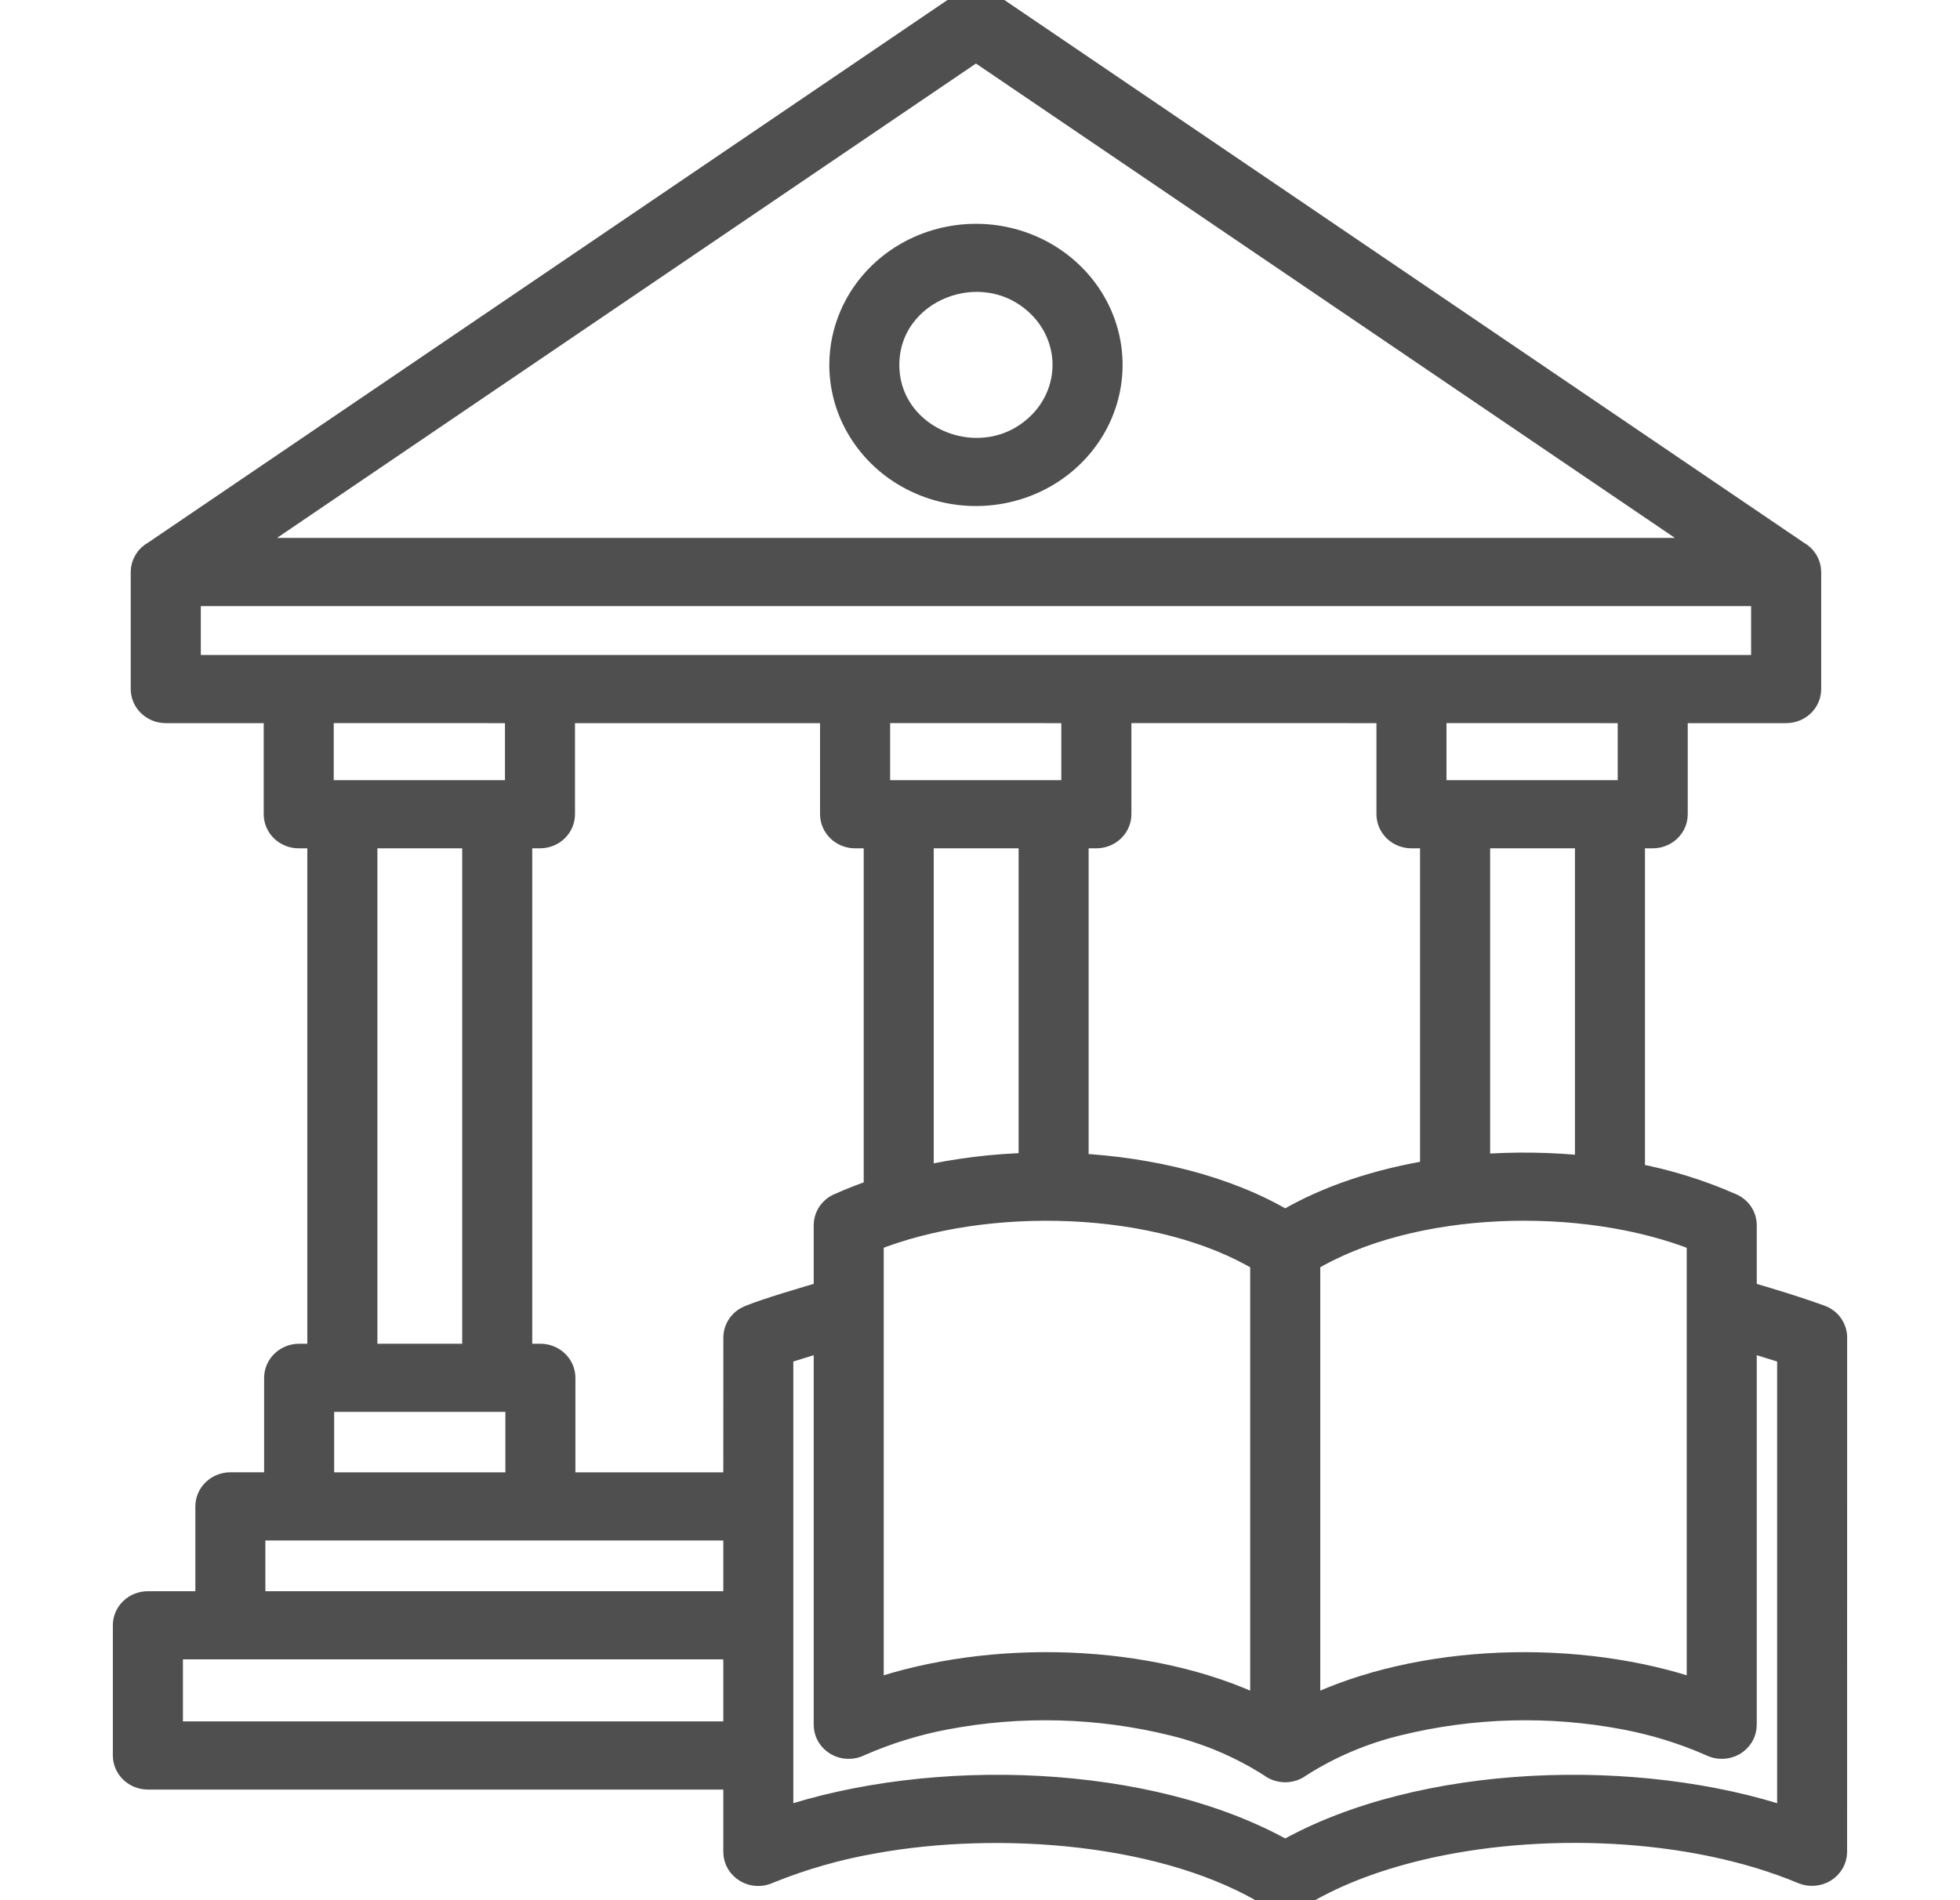 <svg width="33" height="32" viewBox="0 0 33 32" fill="none" xmlns="http://www.w3.org/2000/svg">
<g clip-path="url(#clip0_741_36621)">
<path fill-rule="evenodd" clip-rule="evenodd" d="M13.9 22.551L13.157 22.781V30.64C15.697 29.784 19.35 29.892 21.639 31.189C23.928 29.892 27.581 29.784 30.121 30.64V22.781L29.378 22.551V29.046C29.378 29.111 29.36 29.175 29.327 29.232C29.293 29.288 29.244 29.336 29.186 29.369C29.127 29.402 29.061 29.419 28.993 29.42C28.925 29.421 28.858 29.404 28.799 29.373C28.339 29.171 27.856 29.022 27.36 28.928C26.092 28.687 24.785 28.722 23.533 29.03C22.945 29.173 22.386 29.41 21.881 29.733C21.812 29.786 21.727 29.814 21.639 29.814C21.55 29.814 21.465 29.786 21.396 29.733C20.891 29.41 20.333 29.173 19.745 29.03C18.494 28.722 17.186 28.687 15.918 28.928C15.422 29.022 14.939 29.172 14.479 29.373C14.42 29.405 14.353 29.421 14.285 29.42C14.217 29.42 14.151 29.402 14.092 29.369C14.034 29.336 13.985 29.289 13.951 29.232C13.918 29.176 13.9 29.112 13.9 29.047V22.552L13.9 22.551ZM4.013 9.259H28.851L16.432 0.828L4.013 9.259ZM22.029 21.227C23.752 20.184 26.652 20.095 28.599 20.876V28.488C26.599 27.794 23.907 27.865 22.029 28.782V21.227ZM24.154 11.977V13.338H27.437V11.978L24.154 11.977ZM26.717 14.086H24.889V19.64C25.498 19.593 26.11 19.601 26.717 19.666V14.086V14.086ZM5.419 11.977V13.338H8.702V11.978L5.419 11.977ZM7.982 14.086H6.154V22.829H7.982V14.086V14.086ZM14.679 20.875C16.608 20.102 19.514 20.177 21.249 21.227V28.782C19.371 27.864 16.679 27.794 14.679 28.488V20.876V20.875ZM14.787 11.977V13.338H18.069V11.978L14.787 11.977ZM17.35 14.086H15.521V19.837C16.121 19.703 16.734 19.628 17.35 19.613V14.086V14.086ZM18.849 11.977V13.712C18.849 13.811 18.808 13.906 18.735 13.976C18.662 14.046 18.562 14.086 18.459 14.086H18.129V19.623C19.36 19.687 20.646 19.988 21.639 20.58C22.35 20.156 23.222 19.878 24.109 19.734V14.086H23.765C23.661 14.086 23.562 14.047 23.489 13.977C23.416 13.906 23.375 13.811 23.375 13.712V11.978L18.849 11.977ZM18.458 11.23H29.683V10.007H3.181V11.23L18.458 11.23ZM9.488 24.995V23.203C9.488 23.104 9.447 23.009 9.374 22.939C9.301 22.869 9.202 22.829 9.099 22.829H8.761V14.086H9.091C9.195 14.086 9.294 14.047 9.367 13.977C9.44 13.906 9.481 13.811 9.481 13.712V11.978H14.007V13.712C14.007 13.811 14.049 13.906 14.122 13.977C14.195 14.047 14.294 14.086 14.397 14.086H14.742V20.054C14.535 20.124 14.337 20.201 14.149 20.285C14.076 20.312 14.013 20.36 13.968 20.422C13.924 20.485 13.9 20.558 13.9 20.634V21.771C13.573 21.866 12.896 22.064 12.612 22.183C12.543 22.212 12.484 22.259 12.443 22.32C12.401 22.381 12.379 22.452 12.379 22.524L12.378 24.995H9.488ZM5.426 24.995H8.709V23.577H5.426V24.995H5.426ZM4.268 26.997H12.378V25.742H4.268V26.997H4.268ZM12.378 29.937H2.49C2.386 29.937 2.287 29.897 2.214 29.827C2.141 29.757 2.1 29.662 2.1 29.563V27.371C2.1 27.271 2.141 27.176 2.214 27.106C2.287 27.036 2.386 26.997 2.49 26.997H3.489V25.368C3.489 25.269 3.53 25.174 3.603 25.104C3.676 25.034 3.775 24.994 3.879 24.994H4.647V23.203C4.647 23.104 4.688 23.009 4.761 22.939C4.834 22.869 4.934 22.829 5.037 22.829H5.374V14.086H5.029C4.926 14.086 4.827 14.047 4.754 13.977C4.681 13.906 4.64 13.811 4.64 13.712V11.978H2.791C2.687 11.978 2.588 11.938 2.515 11.868C2.442 11.798 2.401 11.703 2.401 11.604V9.633C2.401 9.567 2.419 9.502 2.454 9.445C2.489 9.387 2.539 9.34 2.599 9.308L16.208 0.068C16.275 0.023 16.354 -0.001 16.436 2.03615e-05C16.517 0.001 16.597 0.026 16.662 0.073L30.264 9.308C30.325 9.34 30.375 9.388 30.41 9.445C30.444 9.502 30.463 9.567 30.463 9.633V11.604C30.463 11.703 30.422 11.798 30.349 11.869C30.276 11.939 30.176 11.978 30.073 11.978H28.216V13.712C28.216 13.812 28.175 13.907 28.102 13.977C28.029 14.047 27.93 14.086 27.827 14.086H27.496V19.783L27.515 19.786C28.071 19.892 28.613 20.059 29.128 20.285C29.202 20.312 29.265 20.36 29.31 20.422C29.354 20.484 29.378 20.558 29.378 20.634V21.771C29.803 21.895 30.233 22.025 30.634 22.17C30.712 22.195 30.779 22.242 30.827 22.306C30.874 22.37 30.9 22.446 30.9 22.524L30.899 31.187C30.899 31.249 30.882 31.309 30.852 31.363C30.821 31.418 30.776 31.464 30.723 31.498C30.669 31.532 30.607 31.552 30.543 31.557C30.479 31.563 30.414 31.553 30.355 31.529C28.463 30.736 25.893 30.651 23.898 31.129C23.095 31.321 22.398 31.599 21.858 31.936C21.794 31.977 21.72 31.999 21.643 32C21.567 32.001 21.492 31.98 21.428 31.94C19.663 30.837 16.824 30.631 14.712 31.014C14.107 31.119 13.517 31.288 12.95 31.517C12.891 31.547 12.824 31.562 12.757 31.561C12.69 31.559 12.624 31.541 12.567 31.508C12.509 31.474 12.461 31.427 12.428 31.371C12.395 31.315 12.378 31.251 12.378 31.187V29.937H12.378ZM12.378 27.744H2.88V29.189H12.378V27.744H12.378ZM17.485 5.135C17.764 5.403 17.921 5.766 17.921 6.145C17.921 6.524 17.764 6.887 17.485 7.155C16.549 8.053 14.942 7.414 14.942 6.145C14.942 4.876 16.549 4.237 17.485 5.135ZM16.432 3.969C16.881 3.969 17.319 4.097 17.692 4.336C18.065 4.575 18.356 4.915 18.528 5.312C18.7 5.71 18.745 6.148 18.657 6.57C18.57 6.992 18.353 7.38 18.036 7.684C17.719 7.989 17.315 8.196 16.875 8.28C16.434 8.364 15.978 8.321 15.564 8.156C15.149 7.991 14.795 7.712 14.546 7.354C14.296 6.996 14.163 6.576 14.163 6.145C14.163 5.568 14.402 5.014 14.828 4.606C15.253 4.198 15.83 3.969 16.432 3.969Z" fill="#4F4F4F" stroke="#4F4F4F" stroke-width="0.4"/>
</g>
<defs>
<clipPath id="clip0_741_36621">
<rect width="32" height="32" fill="white" transform="translate(0.5)"/>
</clipPath>
</defs>
</svg>
